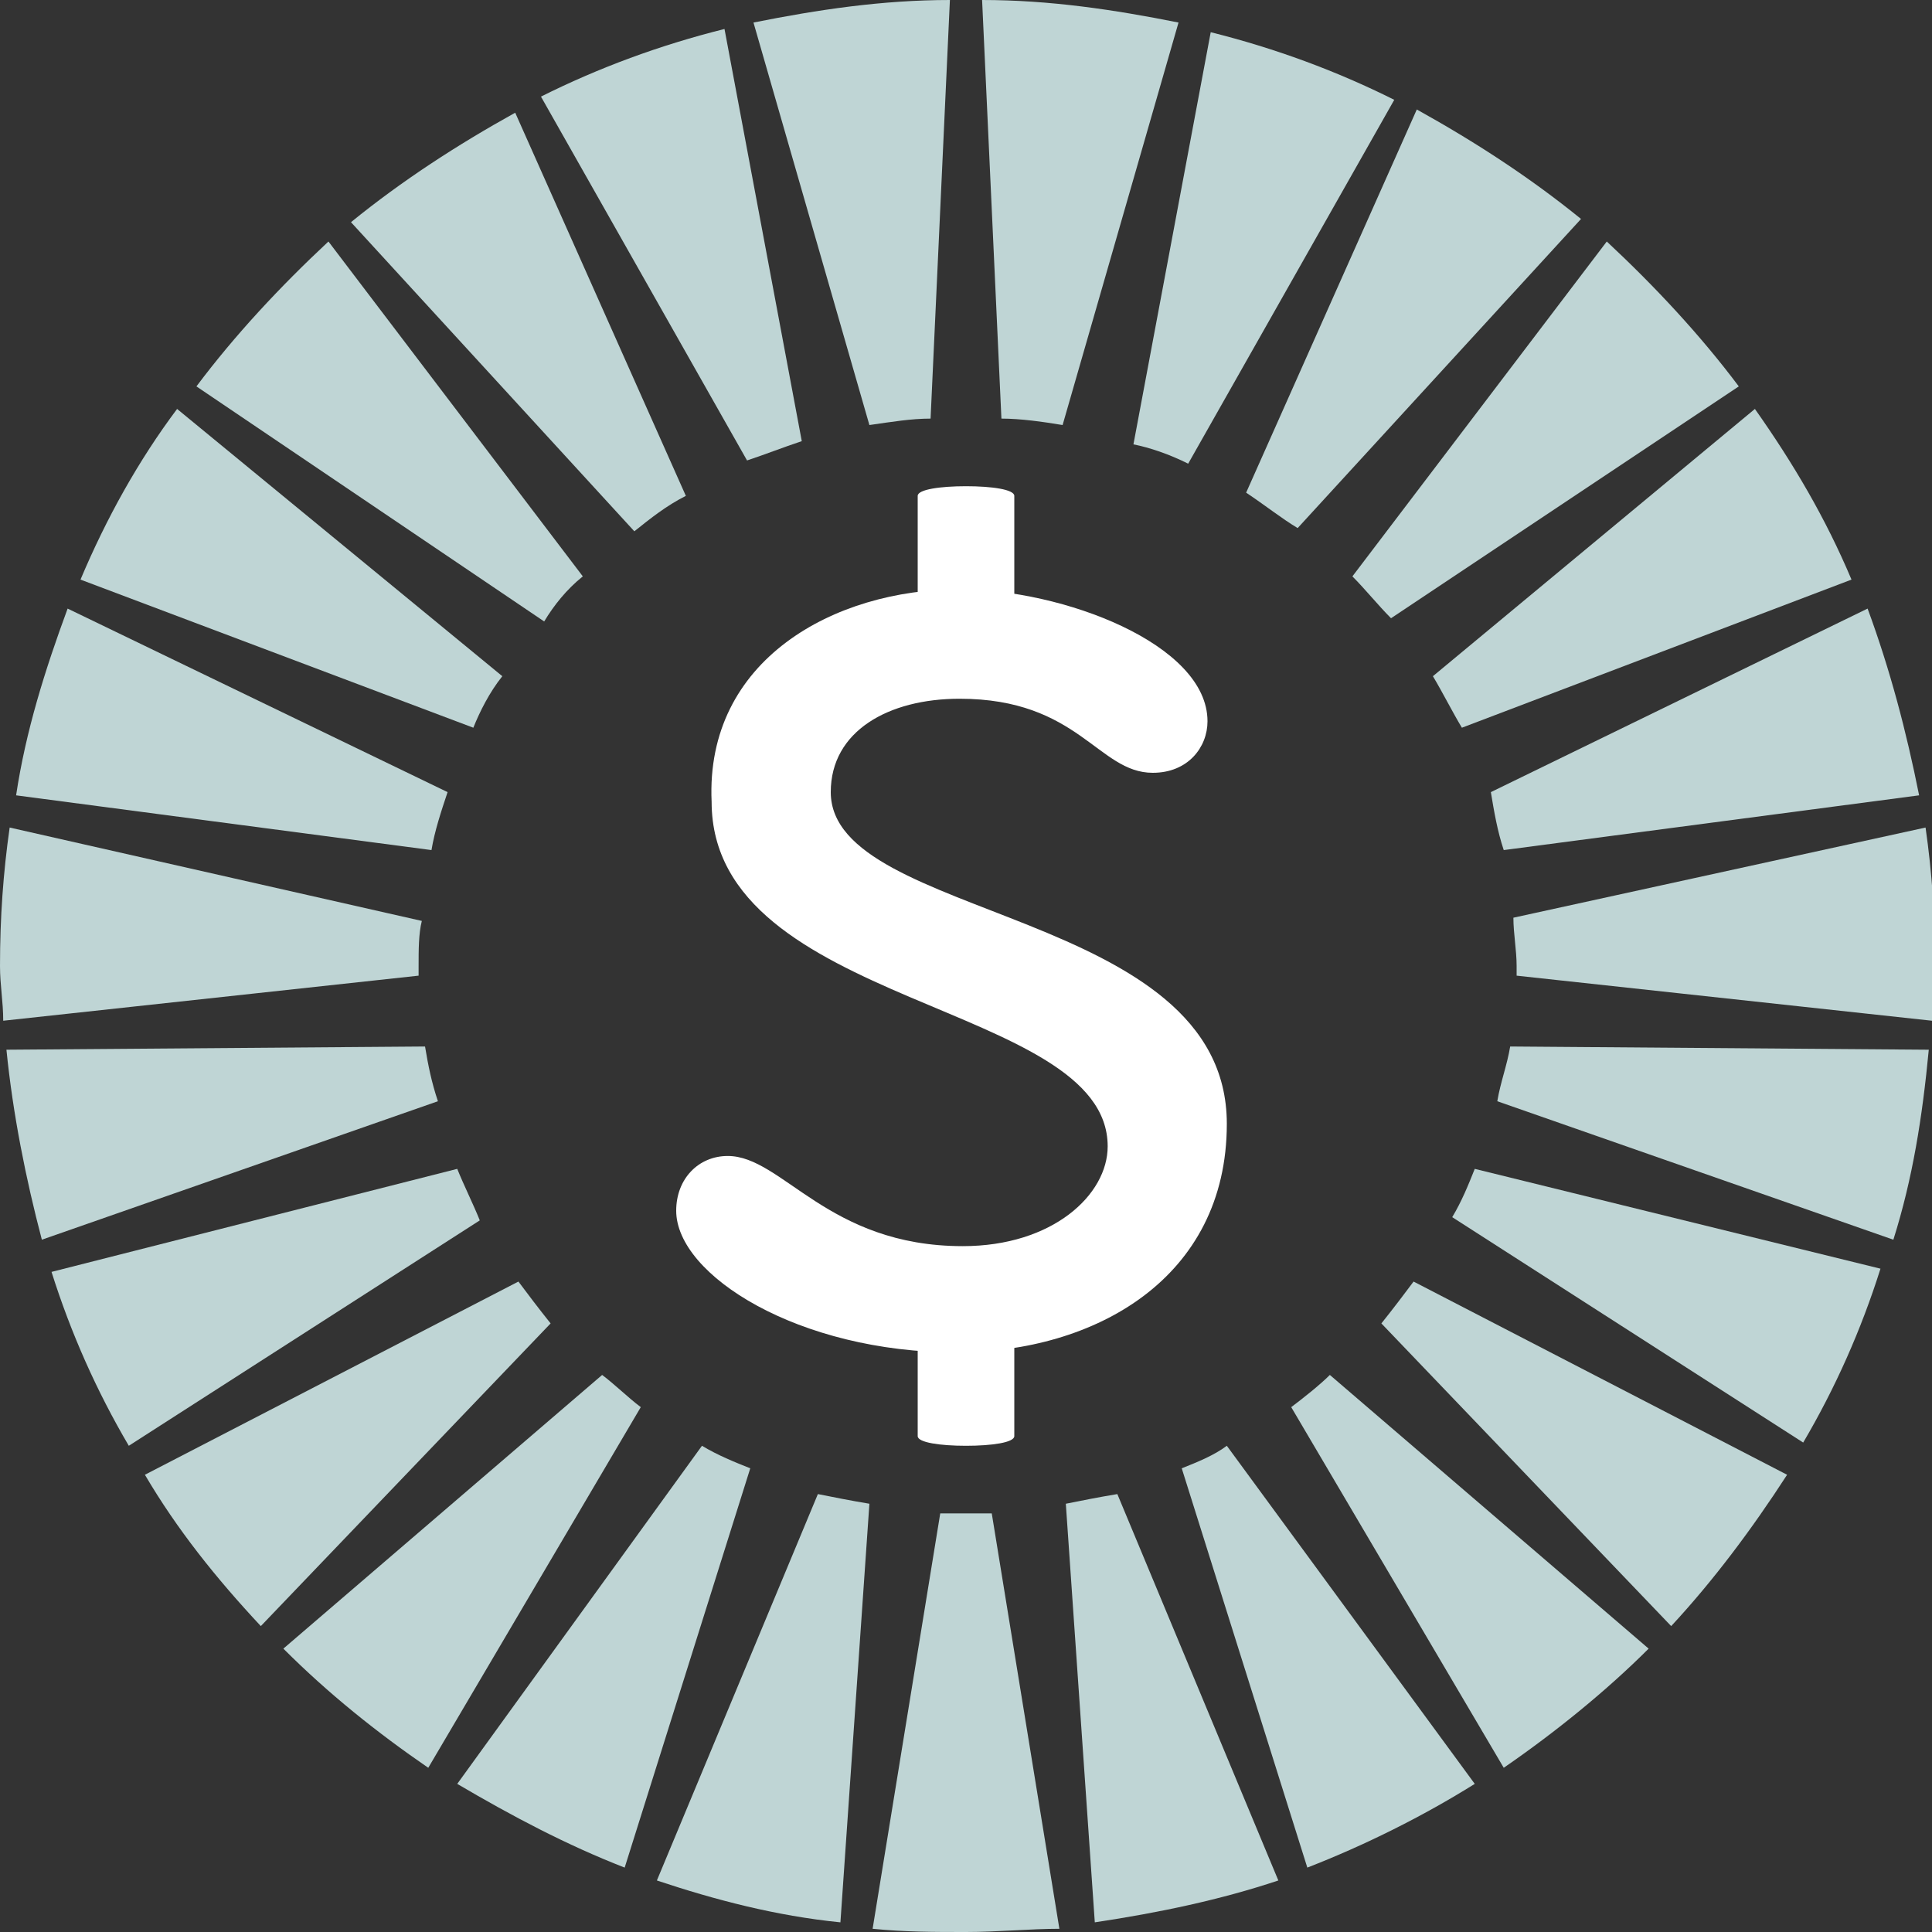 <?xml version="1.0" encoding="utf-8"?>
<!-- Generator: Adobe Illustrator 16.0.4, SVG Export Plug-In . SVG Version: 6.00 Build 0)  -->
<!DOCTYPE svg PUBLIC "-//W3C//DTD SVG 1.1//EN" "http://www.w3.org/Graphics/SVG/1.1/DTD/svg11.dtd">
<svg version="1.1" id="Layer_1" xmlns="http://www.w3.org/2000/svg" xmlns:xlink="http://www.w3.org/1999/xlink" x="0px" y="0px"
	 width="60px" height="60px" viewBox="0 0 60 60" style="enable-background:new 0 0 60 60;" xml:space="preserve">
<rect x="0" y="0" width="60" height="60" fill="#333333" stroke="none"/>
<style type="text/css">
<![CDATA[
	.st0{fill:#E9D8A6;}
	.st1{fill:#EFBB8E;}
	.st2{fill:#BFD5D5;}
	.st3{fill:#C1CB8F;}
	.st4{fill:#96ACBF;}
	.st5{fill:#FFFFFF;}
]]>
</style>
<g>
	<g>
		<g>
			<path class="st5" d="M29.8,18.3c3.2,0,7.7,1.7,7.7,4.1c0,0.8-0.6,1.6-1.7,1.6c-1.7,0-2.3-2.3-6-2.3c-2.2,0-4,1-4,2.9
				c0,4,12.3,3.6,12.3,10.3c0,4.8-4.1,7.1-8.4,7.1c-4.9,0-8.7-2.4-8.7-4.4c0-1,0.7-1.7,1.6-1.7c1.7,0,3.1,2.8,7.3,2.8
				c2.8,0,4.5-1.6,4.5-3.1c0-4.5-12.3-4.3-12.3-10.7C21.9,20.5,25.9,18.3,29.8,18.3z"/>
		</g>
		<path class="st5" d="M31.5,20.8c0,0.2-0.7,0.3-1.5,0.3l0,0c-0.8,0-1.5-0.1-1.5-0.3v-5.4c0-0.2,0.7-0.3,1.5-0.3l0,0
			c0.8,0,1.5,0.1,1.5,0.3V20.8z"/>
		<path class="st5" d="M31.5,44.6c0,0.2-0.7,0.3-1.5,0.3l0,0c-0.8,0-1.5-0.1-1.5-0.3v-5.4c0-0.2,0.7-0.3,1.5-0.3l0,0
			c0.8,0,1.5,0.1,1.5,0.3V44.6z"/>
	</g>
	<g>
		<g>
			<path class="st2" d="M36.9,14.4l6.4-11.3c-1.8-0.9-3.7-1.6-5.7-2.1l-2.4,12.8C35.7,13.9,36.3,14.1,36.9,14.4z"/>
			<path class="st2" d="M13,30c0-0.5,0-1,0.1-1.4L0.3,25.7C0.1,27.1,0,28.5,0,30c0,0.6,0.1,1.1,0.1,1.7L13,30.3
				C13,30.2,13,30.1,13,30z"/>
			<path class="st2" d="M13.2,32.5l-13,0.1c0.2,2,0.6,4,1.1,5.9l12.3-4.3C13.4,33.6,13.3,33.1,13.2,32.5z"/>
			<path class="st2" d="M16.1,39.8l-11.6,6c1,1.7,2.2,3.2,3.6,4.7l9-9.4C16.7,40.6,16.4,40.2,16.1,39.8z"/>
			<path class="st2" d="M13.9,24.6L2.1,18.9c-0.7,1.9-1.3,3.8-1.6,5.8l12.9,1.7C13.5,25.8,13.7,25.2,13.9,24.6z"/>
			<path class="st2" d="M18.7,42.7l-9.9,8.5c1.4,1.4,2.9,2.6,4.5,3.7l6.6-11.2C19.5,43.4,19.1,43,18.7,42.7z"/>
			<path class="st2" d="M24.9,13.7L22.5,0.9c-2,0.5-3.9,1.2-5.7,2.1l6.4,11.3C23.8,14.1,24.3,13.9,24.9,13.7z"/>
			<path class="st2" d="M21.3,15.4L16,3.5c-1.8,1-3.5,2.1-5.1,3.4l8.8,9.6C20.2,16.1,20.7,15.7,21.3,15.4z"/>
			<path class="st2" d="M18.1,17.9L10.2,7.5C8.7,8.9,7.3,10.4,6.1,12l10.8,7.3C17.2,18.8,17.6,18.3,18.1,17.9z"/>
			<path class="st2" d="M15.6,21L5.5,12.7c-1.2,1.6-2.2,3.4-3,5.3l12.2,4.6C14.9,22.1,15.2,21.5,15.6,21z"/>
			<path class="st2" d="M40.1,43.7l6.6,11.2c1.6-1.1,3.2-2.4,4.5-3.7l-9.9-8.5C41,43,40.5,43.4,40.1,43.7z"/>
			<path class="st2" d="M42.9,41.1l9,9.4c1.3-1.4,2.5-3,3.6-4.7l-11.6-6C43.6,40.2,43.3,40.6,42.9,41.1z"/>
			<path class="st2" d="M36.7,45.6L40.6,58c1.8-0.7,3.6-1.6,5.2-2.6l-7.7-10.5C37.7,45.2,37.2,45.4,36.7,45.6z"/>
			<path class="st2" d="M21.8,44.9l-7.6,10.5c1.7,1,3.4,1.9,5.2,2.6l3.9-12.4C22.8,45.4,22.3,45.2,21.8,44.9z"/>
			<path class="st2" d="M45.8,36.3c-0.2,0.5-0.4,1-0.7,1.5l10.9,7c1-1.7,1.8-3.5,2.4-5.4L45.8,36.3z"/>
			<path class="st2" d="M25.4,46.4l-5,12c1.8,0.6,3.7,1.1,5.7,1.3l0.9-13C26.4,46.6,25.9,46.5,25.4,46.4z"/>
			<path class="st2" d="M33.1,46.7l0.9,13c2-0.3,3.9-0.7,5.7-1.3l-5-12C34.1,46.5,33.6,46.6,33.1,46.7z"/>
			<path class="st2" d="M14.2,36.3L1.6,39.5C2.2,41.4,3,43.2,4,44.9l10.9-7C14.7,37.4,14.4,36.8,14.2,36.3z"/>
			<path class="st2" d="M33,13.2l3.6-12.5c-2-0.4-4-0.7-6.1-0.7l0.6,13C31.7,13,32.4,13.1,33,13.2z"/>
			<path class="st2" d="M45.4,22.6L57.5,18c-0.8-1.9-1.8-3.6-3-5.3L44.5,21C44.8,21.5,45.1,22.1,45.4,22.6z"/>
			<path class="st2" d="M40.3,16.4l8.8-9.6c-1.6-1.3-3.3-2.4-5.1-3.4l-5.3,11.9C39.3,15.7,39.8,16.1,40.3,16.4z"/>
			<path class="st2" d="M43.2,19.2L54,12c-1.2-1.6-2.6-3.1-4.1-4.5L42,17.9C42.4,18.3,42.8,18.8,43.2,19.2z"/>
			<path class="st2" d="M46.5,34.2l12.3,4.3c0.6-1.9,0.9-3.8,1.1-5.9l-13-0.1C46.8,33.1,46.6,33.6,46.5,34.2z"/>
			<path class="st2" d="M46.7,26.4l12.9-1.7c-0.4-2-0.9-3.9-1.6-5.8l-11.7,5.7C46.4,25.2,46.5,25.8,46.7,26.4z"/>
			<path class="st2" d="M47.1,30c0,0.1,0,0.2,0,0.3l12.9,1.4c0-0.6,0.1-1.1,0.1-1.7c0-1.5-0.1-2.9-0.3-4.3L47,28.5
				C47,29,47.1,29.5,47.1,30z"/>
			<path class="st2" d="M28.9,13l0.6-13c-2.1,0-4.1,0.3-6.1,0.7l3.6,12.5C27.7,13.1,28.3,13,28.9,13z"/>
			<path class="st2" d="M30,47c-0.3,0-0.5,0-0.8,0l-2.1,12.9c1,0.1,1.9,0.1,2.9,0.1c1,0,2-0.1,2.9-0.1L30.8,47
				C30.6,47,30.3,47,30,47z"/>
		</g>
	</g>
</g>
</svg>
